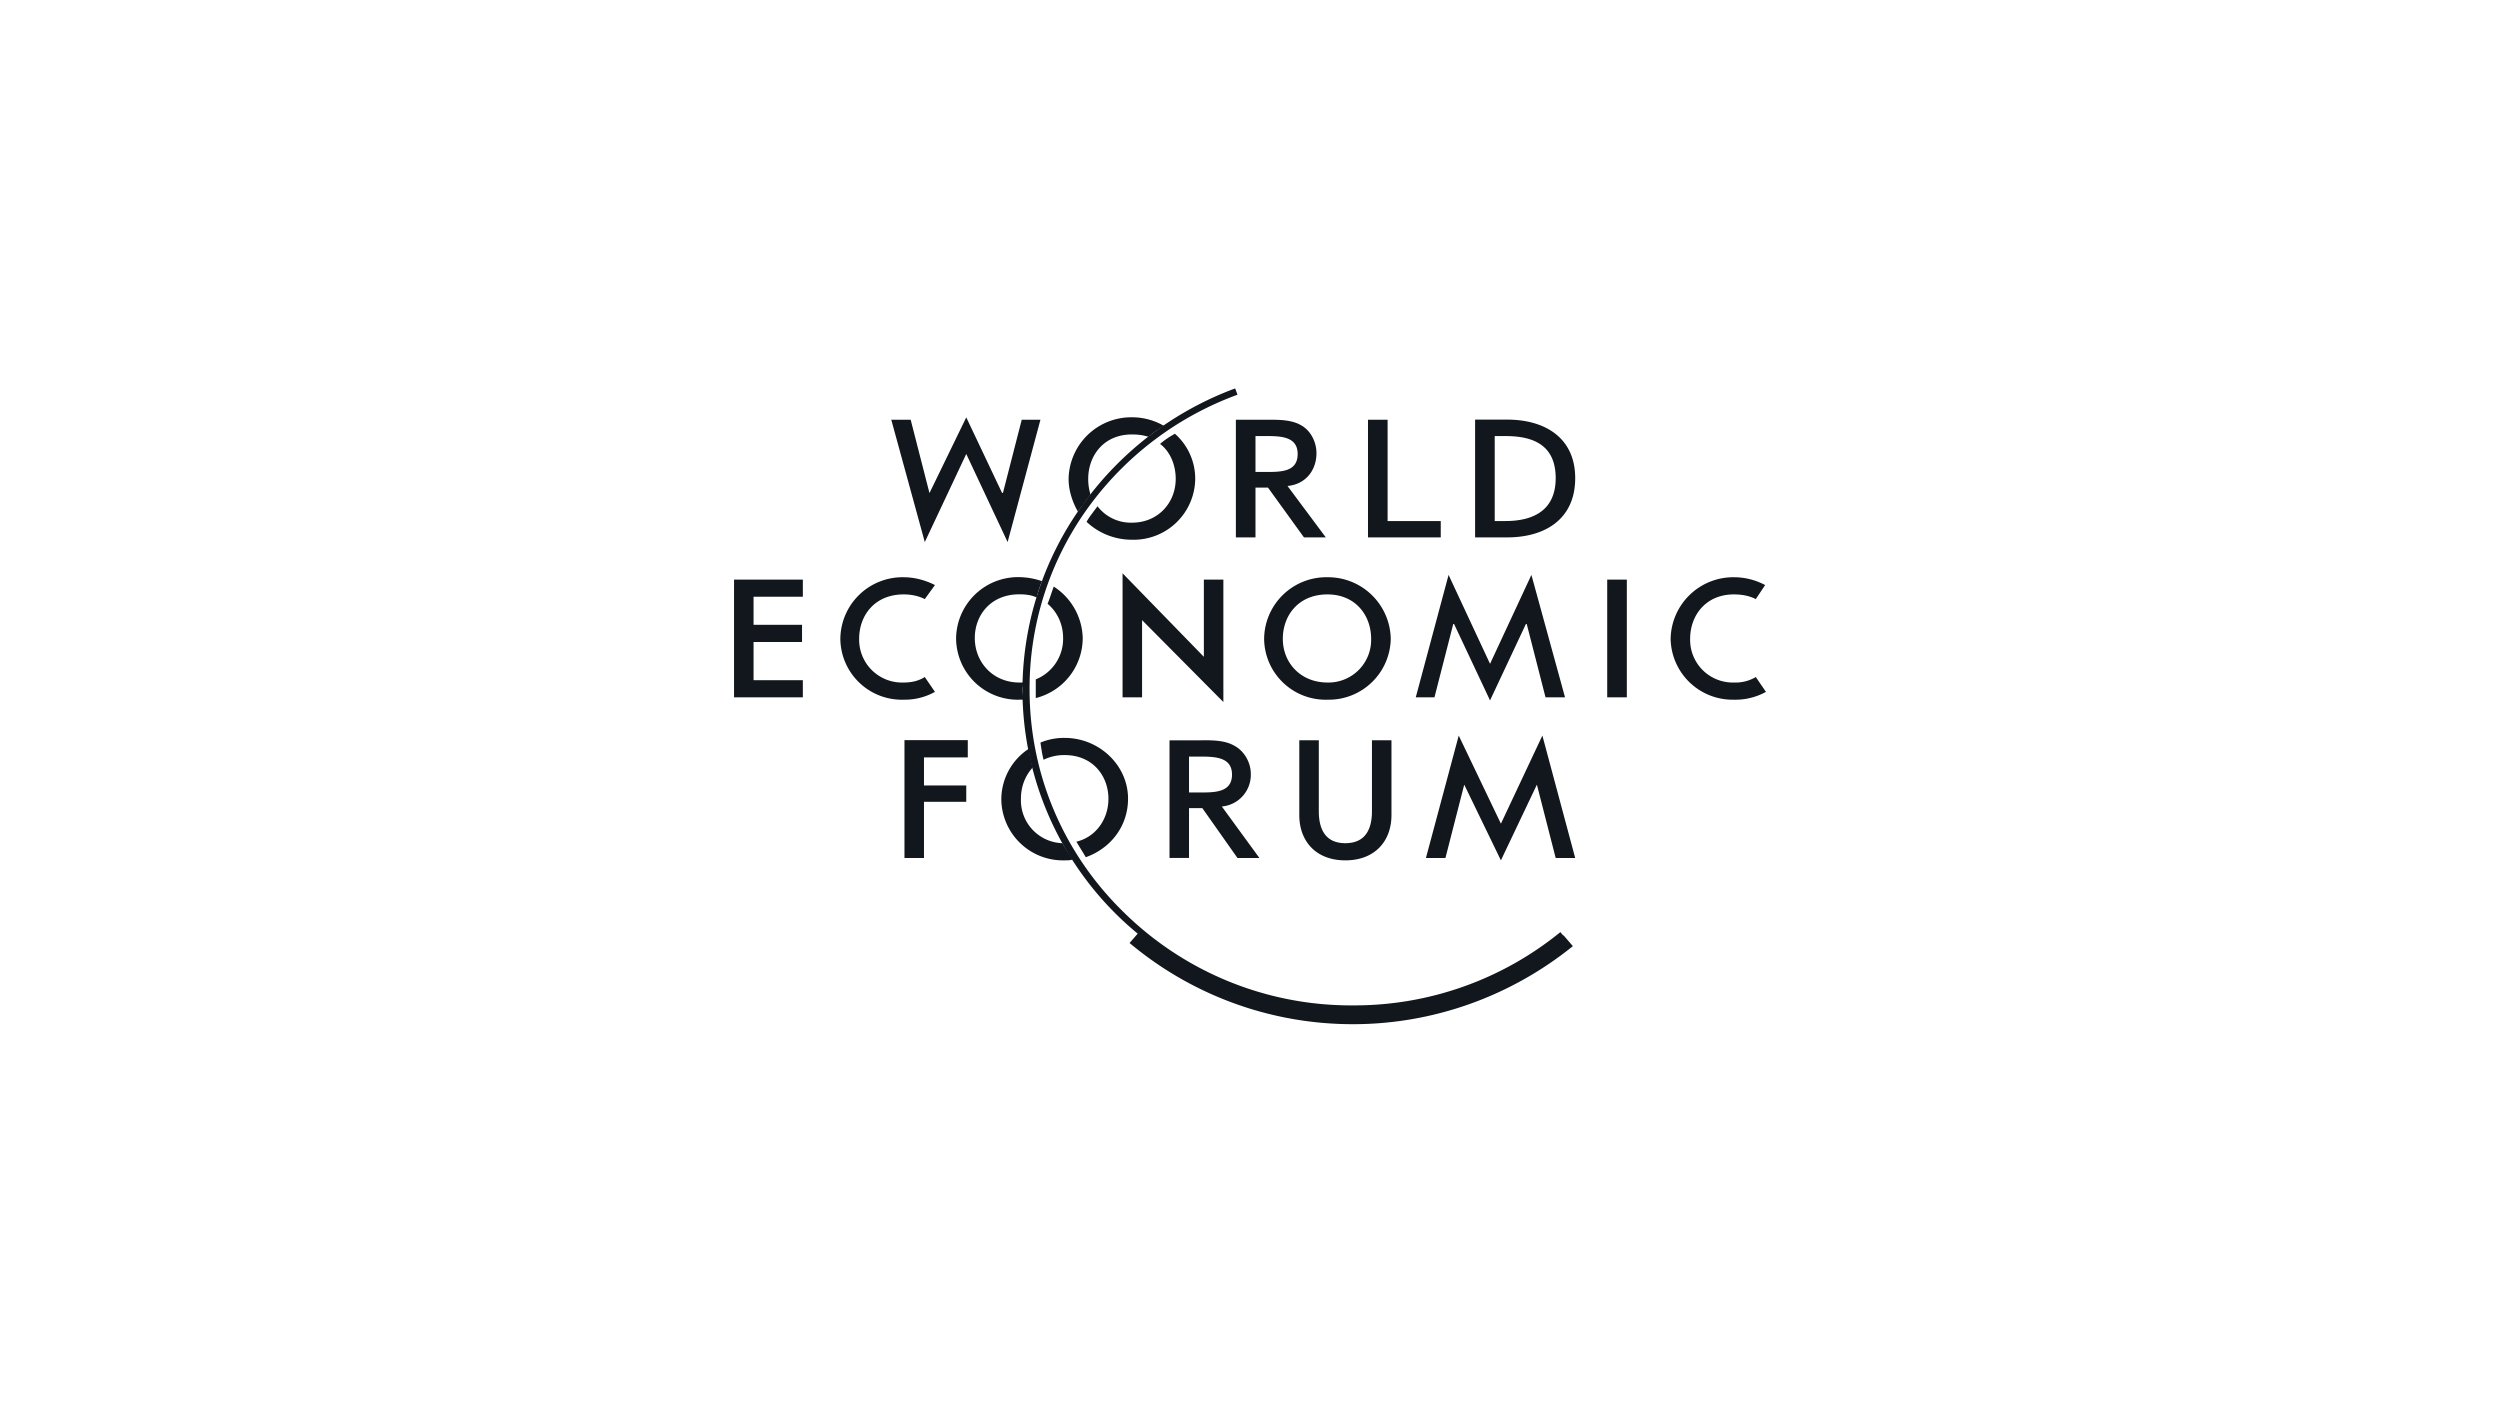 <?xml version="1.0" encoding="UTF-8"?> <svg xmlns="http://www.w3.org/2000/svg" fill="none" viewBox="0 0 246 139"><path fill="#12171D" fill-rule="evenodd" d="M107.3 48.66c-.15-.54-.22-1-.22-1.53 0-2.3 1.53-4.38 4.3-4.38.62 0 1.16.08 1.62.23.46-.38 1-.77 1.54-1.07-.93-.54-2-.85-3.16-.85a6.17 6.17 0 0 0-6.23 6.07c0 1.15.39 2.3.92 3.22.16-.23.31-.46.47-.61.23-.39.54-.77.77-1.08ZM115.61 42.68c-.53.3-1 .6-1.46 1 1 .76 1.54 2.06 1.54 3.45 0 2.3-1.7 4.3-4.3 4.3a4.13 4.13 0 0 1-3.4-1.62c-.14.23-.3.39-.45.62-.23.3-.46.61-.62.92a6.49 6.49 0 0 0 4.46 1.76 6.06 6.06 0 0 0 6.23-5.98 5.9 5.9 0 0 0-2-4.45ZM104.61 62.78a4.3 4.3 0 0 1-2.69 4.07v1.84a6.1 6.1 0 0 0 4.62-5.9 6.2 6.2 0 0 0-2.85-5.07c-.23.61-.38 1.15-.61 1.69 1 .84 1.53 2.07 1.53 3.37ZM100.7 67.16h-.4c-2.6 0-4.38-2-4.38-4.38 0-2.22 1.54-4.3 4.39-4.3.61 0 1.23.08 1.69.31.15-.53.3-1.07.54-1.6a7.16 7.16 0 0 0-2.23-.4 6.1 6.1 0 0 0-6.23 6 6.07 6.07 0 0 0 6.23 6.06h.38c0-.3-.08-.7-.08-1 0-.23.08-.46.08-.7ZM104.77 74.3c2.77 0 4.3 2.07 4.3 4.3 0 1.99-1.22 3.76-3.15 4.22.3.53.62 1 .92 1.53 2.39-.84 4.16-3 4.16-5.76 0-3.3-2.85-5.98-6.23-5.98a6 6 0 0 0-2.39.46c.08.54.16 1.15.31 1.69a4.6 4.6 0 0 1 2.08-.46ZM100.46 78.6c0-1.16.39-2.23 1.15-3.07-.15-.62-.3-1.23-.38-1.85a5.97 5.97 0 0 0-2.7 4.91 6.07 6.07 0 0 0 6.24 6.07c.23 0 .54 0 .77-.08-.31-.54-.7-1.07-1-1.61a4.22 4.22 0 0 1-4.08-4.38ZM135 72.84v6.98c0 1.62-.54 3.15-2.62 3.15-2.07 0-2.61-1.53-2.61-3.15v-6.98h-1.92v7.37c0 2.53 1.61 4.45 4.53 4.45 2.93 0 4.54-1.92 4.54-4.45v-7.37H135ZM136.54 51.27h5.23v1.61h-7.16V41.3h1.93v9.98ZM72.23 57.03H79v1.69h-4.85v2.76h4.77v1.69h-4.77v3.76H79v1.69h-6.77v-11.6ZM110.46 56.41l8 8.22v-7.6h1.92v12.05l-8-8.06v7.6h-1.92v-12.2ZM158.16 57.03h1.92v11.59h-1.93v-11.6ZM90.92 74.53v2.76h4.16v1.61h-4.16v5.53H89v-11.6h6.23v1.7h-4.3ZM98.61 48.5h.08l1.85-7.2h1.84l-3.23 12.04-4.07-8.67L91 53.34 87.7 41.3h1.91l1.85 7.22 3.62-7.45 3.53 7.45ZM143.08 61.4H143l-1.85 7.22h-1.84l3.23-12.05 4.08 8.75 4.07-8.75L154 68.62h-1.92l-1.85-7.22h-.08l-3.53 7.52-3.54-7.52ZM144.08 77.21l-1.85 7.22h-1.92l3.23-12.05 4.15 8.67 4.08-8.67L155 84.43h-1.92l-1.85-7.22-3.54 7.45-3.61-7.45ZM118.23 72.84c1.08 0 2.3 0 3.23.54 1 .53 1.62 1.68 1.62 2.76a3.13 3.13 0 0 1-2.85 3.22l3.7 5.07h-2.16l-3.46-4.91H117v4.9h-1.92V72.85h3.15ZM117 77.98h.84c1.54 0 3.39.08 3.39-1.76 0-1.85-1.92-1.77-3.46-1.77H117v3.53ZM124.77 41.3c1.08 0 2.3 0 3.23.53 1 .54 1.54 1.69 1.54 2.76 0 1.7-1.08 3.07-2.85 3.23l3.77 5.06h-2.15l-3.54-4.9h-1.23v4.9h-1.93V41.3h3.16Zm-1.23 5.14h.84c1.54 0 3.31.07 3.31-1.77s-1.92-1.76-3.38-1.76h-.77v3.53ZM147.08 51.27h1.07c2.54 0 4.93-.92 4.93-4.22 0-3.38-2.39-4.14-4.93-4.14h-1.07v8.36Zm-1.93-9.98h3.16c3.69 0 6.69 1.77 6.69 5.76 0 4-2.92 5.83-6.7 5.83h-3.15V41.3ZM172.77 66.62a3.9 3.9 0 0 1-2.15.54 4.2 4.2 0 0 1-4.31-4.3c0-2.3 1.54-4.37 4.3-4.37.85 0 1.54.15 2.16.46l.92-1.38a6.51 6.51 0 0 0-3.07-.77 6.17 6.17 0 0 0-6.23 6.06 6.1 6.1 0 0 0 6.23 5.99 6.2 6.2 0 0 0 3.15-.77l-1-1.46ZM91 66.62c-.62.39-1.3.54-2.08.54a4.22 4.22 0 0 1-4.38-4.3c0-2.3 1.53-4.37 4.38-4.37.77 0 1.46.15 2.08.46l1-1.38c-.92-.47-2-.77-3.08-.77a6.12 6.12 0 0 0-6.23 6.06 6.05 6.05 0 0 0 6.23 5.99 6.1 6.1 0 0 0 3.08-.77l-1-1.46ZM134.92 62.86c0-2.3-1.53-4.37-4.3-4.37-2.85 0-4.39 2.07-4.39 4.37 0 2.38 1.77 4.3 4.39 4.3a4.2 4.2 0 0 0 4.3-4.3Zm1.93 0a6.1 6.1 0 0 1-6.23 5.99 6.05 6.05 0 0 1-6.23-5.99 6.12 6.12 0 0 1 6.23-6.06 6.17 6.17 0 0 1 6.23 6.06Z" clip-rule="evenodd"></path><path fill="#12171D" fill-rule="evenodd" d="m153.85 92.03-.03.02-.28-.33a32.09 32.09 0 0 1-20.38 7.21 31.86 31.86 0 0 1-22.55-9.13c-6-5.83-9.3-13.66-9.3-21.95a30.3 30.3 0 0 1 5.69-17.8 31.51 31.51 0 0 1 14.77-11.21l-.23-.62a32.2 32.2 0 0 0-15 11.44 31.15 31.15 0 0 0-5.93 18.19 31.1 31.1 0 0 0 11.34 24.02l-.8.92a34.13 34.13 0 0 0 22 7.99c7.93 0 15.54-2.77 21.62-7.68l-.92-1.07Z" clip-rule="evenodd"></path></svg> 